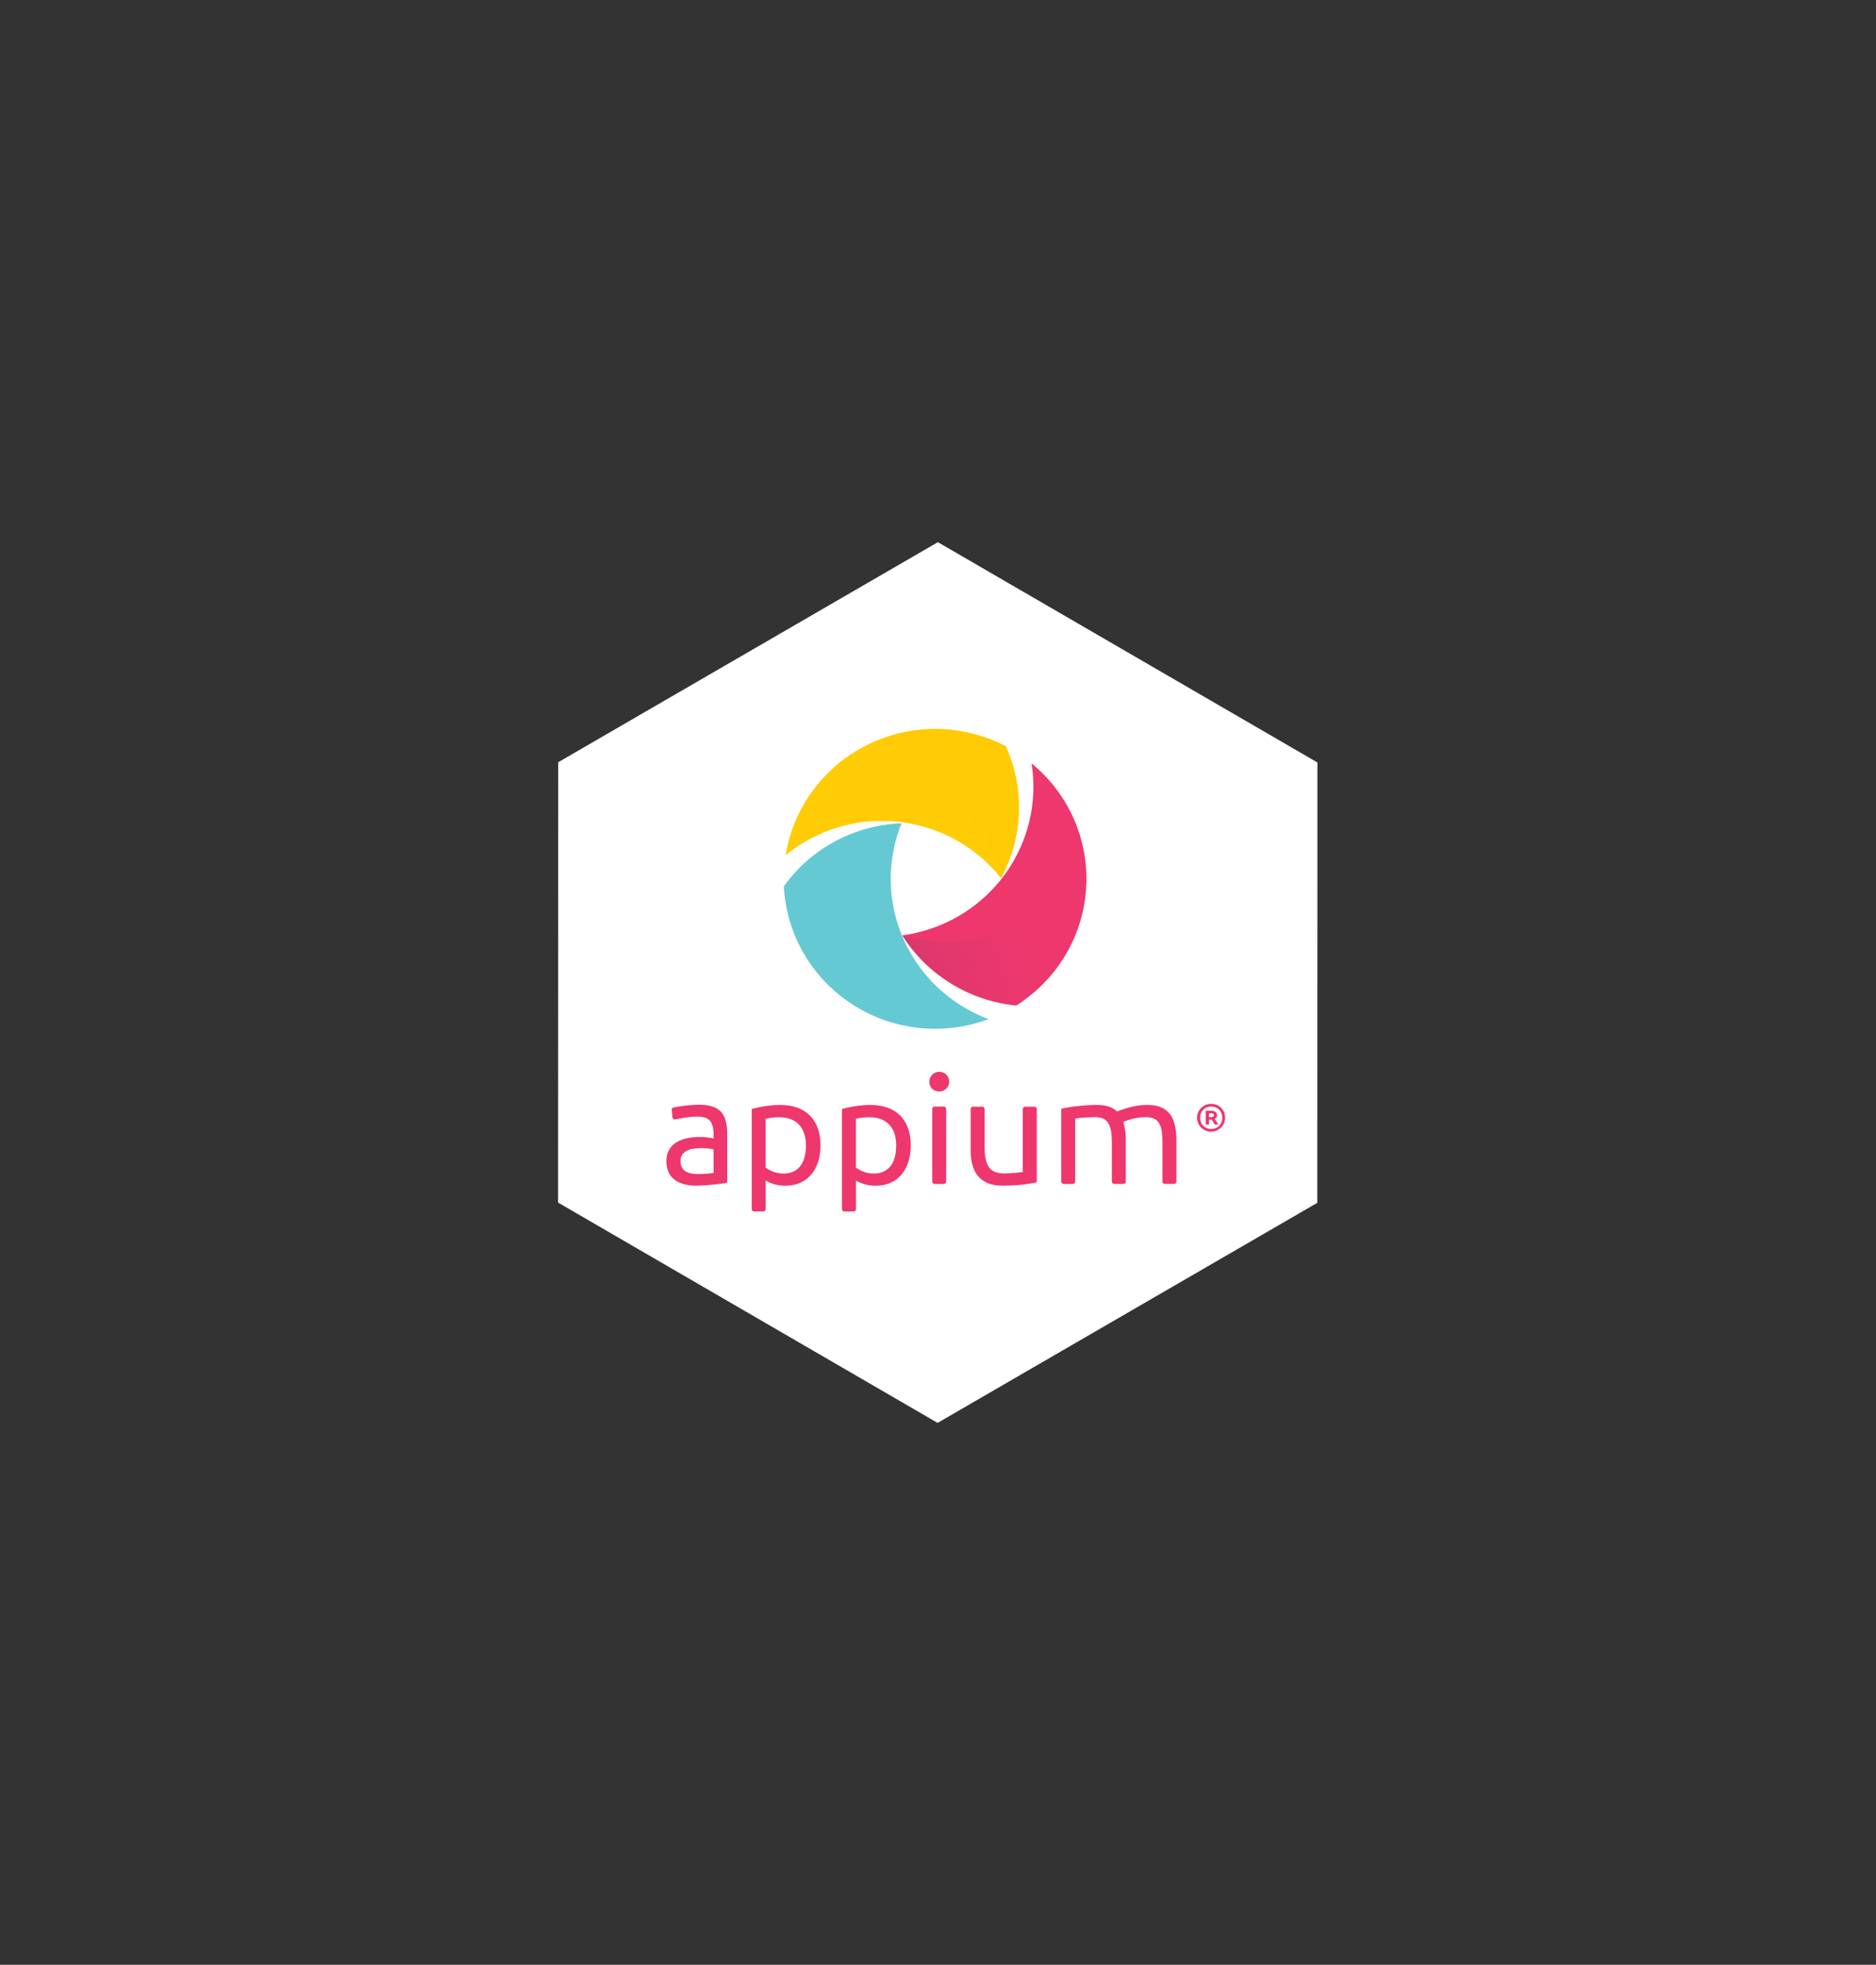 <?xml version="1.0" encoding="UTF-8" standalone="no"?>
<svg
   xmlns:dc="http://purl.org/dc/elements/1.1/"
   xmlns:cc="http://creativecommons.org/ns#"
   xmlns:rdf="http://www.w3.org/1999/02/22-rdf-syntax-ns#"
   xmlns:svg="http://www.w3.org/2000/svg"
   xmlns="http://www.w3.org/2000/svg"
   xmlns:sodipodi="http://sodipodi.sourceforge.net/DTD/sodipodi-0.dtd"
   xmlns:inkscape="http://www.inkscape.org/namespaces/inkscape"
   inkscape:export-ydpi="97"
   inkscape:export-xdpi="97"
   inkscape:export-filename="/Users/brian/Documents/GitHub/openjs/artwork/projects/appium/appium-hex-sticker.png"
   sodipodi:docname="appium-hex-sticker.svg"
   inkscape:version="1.0beta1 (32d4812, 2019-09-19)"
   version="1.1"
   id="svg7307"
   viewBox="0 0 405.113 424.184"
   height="4.713in"
   width="4.501in">
  <rect x="0" y="0" width="405.113" height="424.184" fill="#333333" stroke="none"/>
  <defs
     id="defs7309">
    <linearGradient
       id="linear-gradient"
       x1="442.05"
       y1="206.29"
       x2="198.05"
       y2="292.67"
       gradientUnits="userSpaceOnUse">
      <stop
         offset="0"
         stop-color="#ee376d"
         stop-opacity="0"
         id="stop1227" />
      <stop
         offset="0.14"
         stop-color="#e9376d"
         stop-opacity="0.06"
         id="stop1229" />
      <stop
         offset="0.37"
         stop-color="#db386e"
         stop-opacity="0.22"
         id="stop1231" />
      <stop
         offset="0.68"
         stop-color="#c6396f"
         stop-opacity="0.48"
         id="stop1233" />
      <stop
         offset="1"
         stop-color="#ab3b70"
         stop-opacity="0.8"
         id="stop1235" />
    </linearGradient>
    <linearGradient
       id="linear-gradient-2"
       x1="167.06"
       y1="277.28"
       x2="238.29"
       y2="37.83"
       gradientUnits="userSpaceOnUse">
      <stop
         offset="0"
         stop-color="#65c9d3"
         stop-opacity="0"
         id="stop1238" />
      <stop
         offset="1"
         stop-color="#65c9d3"
         id="stop1240" />
    </linearGradient>
    <linearGradient
       id="linear-gradient-3"
       x1="184.35"
       y1="80.52"
       x2="376.88"
       y2="80.52"
       gradientUnits="userSpaceOnUse">
      <stop
         offset="0"
         stop-color="#ffca04"
         stop-opacity="0"
         id="stop1243" />
      <stop
         offset="0.1"
         stop-color="#ffca04"
         stop-opacity="0.07"
         id="stop1245" />
      <stop
         offset="0.31"
         stop-color="#ffca04"
         stop-opacity="0.25"
         id="stop1247" />
      <stop
         offset="0.59"
         stop-color="#ffca04"
         stop-opacity="0.54"
         id="stop1249" />
      <stop
         offset="0.95"
         stop-color="#ffca04"
         stop-opacity="0.94"
         id="stop1251" />
      <stop
         offset="1"
         stop-color="#ffca04"
         id="stop1253" />
    </linearGradient>
    <style
       id="style1679">.cls-1{isolation:isolate;}.cls-2{fill:#ee376d;}.cls-3{fill:#ffcc06;}.cls-4{fill:#65c9d3;}.cls-5,.cls-6,.cls-7{mix-blend-mode:multiply;}.cls-5{fill:url(#linear-gradient);}.cls-6{fill:url(#linear-gradient-2);}.cls-7{fill:url(#linear-gradient-3);}</style>
  </defs>
  <sodipodi:namedview
     inkscape:document-rotation="0"
     inkscape:window-maximized="0"
     inkscape:window-y="23"
     inkscape:window-x="0"
     inkscape:window-height="1360"
     inkscape:window-width="2504"
     inkscape:guide-bbox="true"
     showguides="true"
     fit-margin-left="1"
     fit-margin-right="1"
     fit-margin-bottom="1"
     fit-margin-top="1"
     units="in"
     showgrid="false"
     inkscape:current-layer="layer1"
     inkscape:document-units="px"
     inkscape:cy="295.77894"
     inkscape:cx="247.48292"
     inkscape:zoom="2.2456747"
     inkscape:pageshadow="2"
     inkscape:pageopacity="0.0"
     borderopacity="1.0"
     bordercolor="#666666"
     pagecolor="#ffffff"
     id="base">
    <sodipodi:guide
       id="guide8412"
       orientation="0,1"
       position="346.564,302.28" />
    <sodipodi:guide
       id="guide8414"
       orientation="0,1"
       position="383.047,122.77" />
  </sodipodi:namedview>
  <g
     transform="translate(-179.943,-162.908)"
     style="display:inline"
     inkscape:label="Background"
     id="layer3"
     inkscape:groupmode="layer">
    <path
       sodipodi:type="star"
       style="color:#000000;display:inline;overflow:visible;visibility:visible;fill:none;fill-opacity:1;fill-rule:nonzero;stroke:#0093d9;stroke-width:1.16;stroke-linecap:round;stroke-linejoin:miter;stroke-miterlimit:4;stroke-dasharray:2.32, 4.641;stroke-dashoffset:7.517;stroke-opacity:1;marker:none;enable-background:accumulate"
       id="path7936"
       sodipodi:sides="6"
       sodipodi:cx="121.90476"
       sodipodi:cy="126.57602"
       sodipodi:r1="103.56153"
       sodipodi:r2="103.56153"
       sodipodi:arg1="-0.52327829"
       sodipodi:arg2="0.0003204856"
       inkscape:flatsided="true"
       inkscape:rounded="0"
       inkscape:randomized="0"
       d="m 211.608,74.824 -0.033,103.562 -89.704,51.752 -89.67,-51.81 0.033,-103.562 89.704,-51.752 z"
       inkscape:transform-center-x="0.34789098"
       inkscape:transform-center-y="-1.5566024"
       transform="matrix(0.86,0,0,0.863,277.621,265.706)" />
    <path
       transform="matrix(0.806,0,0,0.809,284.218,272.581)"
       inkscape:transform-center-y="-1.4586807"
       inkscape:transform-center-x="0.32600218"
       d="m 211.608,74.824 -0.033,103.562 -89.704,51.752 -89.67,-51.81 0.033,-103.562 89.704,-51.752 z"
       inkscape:randomized="0"
       inkscape:rounded="0"
       inkscape:flatsided="true"
       sodipodi:arg2="0.0003204856"
       sodipodi:arg1="-0.52327829"
       sodipodi:r2="103.56153"
       sodipodi:r1="103.56153"
       sodipodi:cy="126.57602"
       sodipodi:cx="121.90476"
       sodipodi:sides="6"
       id="path8410"
       style="color:#000000;display:inline;overflow:visible;visibility:visible;fill:none;fill-opacity:1;fill-rule:nonzero;stroke:#db3279;stroke-width:1.238;stroke-linecap:round;stroke-linejoin:miter;stroke-miterlimit:4;stroke-dasharray:none;stroke-dashoffset:7.517;stroke-opacity:1;marker:none;enable-background:accumulate"
       sodipodi:type="star" />
    <path
       transform="matrix(0.914,0,0,0.918,271.024,258.831)"
       inkscape:transform-center-y="-1.6545161"
       inkscape:transform-center-x="0.3697741"
       d="m 211.608,74.824 -0.033,103.562 -89.704,51.752 -89.67,-51.81 0.033,-103.562 89.704,-51.752 z"
       inkscape:randomized="0"
       inkscape:rounded="0"
       inkscape:flatsided="true"
       sodipodi:arg2="0.0003204856"
       sodipodi:arg1="-0.52327829"
       sodipodi:r2="103.56153"
       sodipodi:r1="103.56153"
       sodipodi:cy="126.57602"
       sodipodi:cx="121.90476"
       sodipodi:sides="6"
       id="path8424"
       style="color:#000000;display:inline;overflow:visible;visibility:visible;fill:#ffffff;fill-opacity:1;fill-rule:nonzero;stroke:none;stroke-width:0.205;stroke-linecap:round;stroke-linejoin:miter;stroke-miterlimit:4;stroke-dasharray:none;stroke-dashoffset:7.517;stroke-opacity:1;marker:none;enable-background:accumulate"
       sodipodi:type="star" />
    <circle
       id="path852"
       style="fill:#ffff00;stroke:#000000"
       cx="380.818"
       cy="370.09"
       r="0.062" />
  </g>
  <g
     inkscape:groupmode="layer"
     id="g368"
     inkscape:label="Trim Lines copy"
     style="display:none"
     transform="translate(-179.943,-162.908)"
     sodipodi:insensitive="true">
    <path
       transform="matrix(0.86,0,0,0.863,277.621,265.706)"
       inkscape:transform-center-y="-1.5566024"
       inkscape:transform-center-x="0.34789098"
       d="m 211.608,74.824 -0.033,103.562 -89.704,51.752 -89.67,-51.81 0.033,-103.562 89.704,-51.752 z"
       inkscape:randomized="0"
       inkscape:rounded="0"
       inkscape:flatsided="true"
       sodipodi:arg2="0.0003204856"
       sodipodi:arg1="-0.52327829"
       sodipodi:r2="103.56153"
       sodipodi:r1="103.56153"
       sodipodi:cy="126.57602"
       sodipodi:cx="121.90476"
       sodipodi:sides="6"
       id="path362"
       style="color:#000000;display:inline;overflow:visible;visibility:visible;fill:none;fill-opacity:1;fill-rule:nonzero;stroke:#0093d9;stroke-width:1.16;stroke-linecap:round;stroke-linejoin:miter;stroke-miterlimit:4;stroke-dasharray:2.32, 4.641;stroke-dashoffset:7.517;stroke-opacity:1;marker:none;enable-background:accumulate"
       sodipodi:type="star" />
    <path
       sodipodi:type="star"
       style="color:#000000;display:inline;overflow:visible;visibility:visible;fill:none;fill-opacity:1;fill-rule:nonzero;stroke:#db3279;stroke-width:1.238;stroke-linecap:round;stroke-linejoin:miter;stroke-miterlimit:4;stroke-dasharray:none;stroke-dashoffset:7.517;stroke-opacity:1;marker:none;enable-background:accumulate"
       id="path364"
       sodipodi:sides="6"
       sodipodi:cx="121.90476"
       sodipodi:cy="126.57602"
       sodipodi:r1="103.56153"
       sodipodi:r2="103.56153"
       sodipodi:arg1="-0.52327829"
       sodipodi:arg2="0.0003204856"
       inkscape:flatsided="true"
       inkscape:rounded="0"
       inkscape:randomized="0"
       d="m 211.608,74.824 -0.033,103.562 -89.704,51.752 -89.67,-51.81 0.033,-103.562 89.704,-51.752 z"
       inkscape:transform-center-x="0.32600218"
       inkscape:transform-center-y="-1.4586807"
       transform="matrix(0.806,0,0,0.809,284.218,272.581)" />
    <path
       sodipodi:type="star"
       style="color:#000000;display:inline;overflow:visible;visibility:visible;fill:none;fill-opacity:1;fill-rule:nonzero;stroke:#000000;stroke-width:1.092;stroke-linecap:round;stroke-linejoin:miter;stroke-miterlimit:4;stroke-dasharray:none;stroke-dashoffset:7.517;stroke-opacity:1;marker:none;enable-background:accumulate"
       id="path366"
       sodipodi:sides="6"
       sodipodi:cx="121.90476"
       sodipodi:cy="126.57602"
       sodipodi:r1="103.56153"
       sodipodi:r2="103.56153"
       sodipodi:arg1="-0.52327829"
       sodipodi:arg2="0.0003204856"
       inkscape:flatsided="true"
       inkscape:rounded="0"
       inkscape:randomized="0"
       d="m 211.608,74.824 -0.033,103.562 -89.704,51.752 -89.67,-51.81 0.033,-103.562 89.704,-51.752 z"
       inkscape:transform-center-x="0.3697741"
       inkscape:transform-center-y="-1.6545161"
       transform="matrix(0.914,0,0,0.918,271.024,258.831)" />
  </g>
  <g
     transform="translate(30.028,26.467)"
     inkscape:groupmode="layer"
     id="layer1"
     inkscape:label="Project artwork"
     style="display:inline">
    <g
       transform="matrix(0.202,0,0,0.2,113.88,130.913)"
       style="opacity:1;isolation:isolate;stop-opacity:1"
       id="artwork">
      <path
         inkscape:connector-curvature="0"
         id="path1714"
         d="m 34.52,405.63 a 150.92,150.92 0 0 0 -26.72,2.91 2.62,2.62 0 0 0 -2.11,2.83 l 0.77,7.76 a 2.61,2.61 0 0 0 3.12,2.31 c 6.86,-1.37 15,-3 22.85,-3 13.16,0 18,4.82 18,19.91 v 3.69 a 65.39,65.39 0 0 0 -15.25,-1.6 C 15.89,440.47 0,447.85 0,466.31 0,484.94 12.84,493 32.43,493 A 227.83,227.83 0 0 0 65,489.75 v -52.17 c 0,-22.8 -8.17,-31.95 -30.48,-31.95 z m -0.32,74.81 c -11.72,0 -19.11,-3.53 -19.11,-14.29 0,-9.95 9.15,-13.64 21.35,-13.64 a 62.63,62.63 0 0 1 14,1.28 v 25.37 a 95.47,95.47 0 0 1 -16.24,1.28 z m 130.52,-30.91 c 0,-25.85 -13.81,-43.67 -43.51,-43.67 -12.36,0 -23,2.57 -30,4.34 v 108 a 2.62,2.62 0 0 0 2.62,2.62 h 9.69 a 2.62,2.62 0 0 0 2.62,-2.62 v -30.78 c 3.69,2.4 11.4,5.61 21,5.61 24.09,-0.03 37.58,-18.14 37.58,-43.5 z m -15.57,0 c 0,18 -7.39,30.34 -23.92,30.34 a 31.69,31.69 0 0 1 -19.11,-6.42 v -52.66 a 56.89,56.89 0 0 1 14.77,-1.6 c 17.82,0 28.26,10.91 28.26,30.34 z m 112.06,0 c 0,-25.85 -13.81,-43.67 -43.51,-43.67 -12.36,0 -23,2.57 -30,4.34 v 108 a 2.62,2.62 0 0 0 2.62,2.62 H 200 a 2.62,2.62 0 0 0 2.62,-2.62 v -30.78 c 3.69,2.4 11.4,5.61 21,5.61 24.1,-0.03 37.59,-18.14 37.59,-43.5 z m -15.57,0 c 0,18 -7.39,30.34 -23.92,30.34 a 31.69,31.69 0 0 1 -19.11,-6.42 v -52.66 a 56.89,56.89 0 0 1 14.77,-1.6 c 17.82,0 28.26,10.91 28.26,30.34 z m 45.92,-58.28 a 10.6,10.6 0 1 0 -10.44,-10.59 10.15,10.15 0 0 0 10.44,10.59 z m 4.92,16.38 h -9.69 a 2.62,2.62 0 0 0 -2.62,2.62 v 78.24 a 2.62,2.62 0 0 0 2.62,2.62 h 9.69 a 2.62,2.62 0 0 0 2.62,-2.62 v -78.24 a 2.62,2.62 0 0 0 -2.62,-2.62 z m 99.43,2.71 v 78.93 c -6.9,1.61 -18.3,3.69 -36.28,3.69 -23.76,0 -34.36,-13.64 -34.36,-38.36 v -44.26 a 2.62,2.62 0 0 1 2.62,-2.62 h 9.69 a 2.62,2.62 0 0 1 2.62,2.62 v 41 c 0,20.39 5.78,28.42 21,28.42 a 154.07,154.07 0 0 0 19.8,-1.57 v -67.85 a 2.62,2.62 0 0 1 2.62,-2.62 h 9.69 a 2.62,2.62 0 0 1 2.6,2.62 z m 26.17,78.15 V 410 c 6.91,-1.76 23.12,-4.17 37.89,-4.17 10.76,0 17.66,2.89 21.67,7.06 10.44,-4 21.2,-7.06 32.43,-7.06 22.8,0 31.15,13.49 31.15,38.37 v 44.26 a 2.63,2.63 0 0 1 -2.62,2.62 h -9.69 a 2.62,2.62 0 0 1 -2.62,-2.62 v -41.02 c 0,-18.14 -2.41,-28.42 -17.82,-28.42 -10.12,0 -21.51,3.54 -24.08,5.46 a 63.4,63.4 0 0 1 2.73,19.75 v 44.26 a 2.63,2.63 0 0 1 -2.63,2.62 h -9.68 a 2.62,2.62 0 0 1 -2.62,-2.62 v -41.05 c 0,-18.46 -3.05,-28.42 -17.82,-28.42 -5.46,0 -16.06,0.49 -21.36,1.61 v 67.86 a 2.62,2.62 0 0 1 -2.62,2.62 h -9.69 a 2.63,2.63 0 0 1 -2.62,-2.62 z"
         class="cls-2" />
      <path
         inkscape:connector-curvature="0"
         id="path1716"
         d="m 580,415 a 17.56,17.56 0 0 1 2.26,-0.12 c 1.75,0 3,0.55 3,2 0,1.7 -1.3,2.1 -3.37,2.1 H 580 Z m 9.87,12 a 34.72,34.72 0 0 0 -3.76,-6.14 4,4 0 0 0 2.49,-3.86 c 0,-3.21 -2.46,-5 -7.05,-5 a 29.78,29.78 0 0 0 -5,0.44 V 427 H 580 v -5.3 h 2.94 A 31.59,31.59 0 0 1 586,427 Z m 4.4,-7.33 c 0,7.05 -5,12.09 -11.89,12.09 -6.89,0 -11.77,-5.11 -11.77,-12.09 0,-6.98 4.92,-12.05 11.77,-12.05 6.85,0 11.85,4.93 11.85,12.06 z m 3,0 c 0,-8.72 -6.38,-15 -14.9,-15 a 15,15 0 1 0 14.9,15 z"
         class="cls-2" />
      <path
         inkscape:connector-curvature="0"
         id="path1718"
         d="m 364.11,147.52 q -2.91,6.91 -6.45,13.5 a 161.59,161.59 0 0 0 -105.85,-60.36 164.51,164.51 0 0 0 -21.31,-1.39 161.05,161.05 0 0 0 -103.1,37.11 161.88,161.88 0 0 1 217,-125.95 164.83,164.83 0 0 1 18.41,8.31 v 0.11 a 164.06,164.06 0 0 1 8.45,23.9 161.05,161.05 0 0 1 -7.15,104.77 z"
         class="cls-3" />
      <path
         inkscape:connector-curvature="0"
         id="path1720"
         d="M 344.43,313.18 A 161.89,161.89 0 0 1 127.37,187.08 164.17,164.17 0 0 1 125.6,169.91 l 0.06,-0.08 a 161.12,161.12 0 0 1 90,-62.53 164,164 0 0 1 20.94,-4.17 q 7.41,-1 14.75,-1.24 a 161.79,161.79 0 0 0 93.1,211.29 z"
         class="cls-4" />
      <path
         inkscape:connector-curvature="0"
         id="path1722"
         d="m 449,161.81 a 161.41,161.41 0 0 1 -58.7,124.68 c -6.18,5.13 -13.26,10.41 -16.49,12 a 162.94,162.94 0 0 1 -113.16,-63.4 q -4.5,-5.94 -8.47,-12.34 A 161.82,161.82 0 0 0 392.32,62.41 164.48,164.48 0 0 0 390.32,37.13 161.55,161.55 0 0 1 449,161.81 Z"
         class="cls-2" />
      <path
         inkscape:connector-curvature="0"
         style="fill:url(#linear-gradient)"
         id="path1724"
         d="M 449,161.82 A 161.44,161.44 0 0 1 390.3,286.5 c -6.18,5.12 -13.26,10.39 -16.49,12 A 162.92,162.92 0 0 1 260.65,235.1 c -3,-4 -5.84,-8.08 -8.47,-12.33 A 161.84,161.84 0 0 0 447,136.66 l 0.09,-0.18 a 165.26,165.26 0 0 1 1.91,25.34 z"
         class="cls-5" />
      <path
         inkscape:connector-curvature="0"
         style="fill:url(#linear-gradient-2)"
         id="path1726"
         d="m 200.61,211.66 a 162.28,162.28 0 0 0 29.62,101.63 161.79,161.79 0 0 1 -104.7,-144.74 c 0,0.42 0.08,0.86 0.13,1.28 a 161.84,161.84 0 0 1 110.92,-66.69 q 7.41,-1 14.74,-1.25 a 162.19,162.19 0 0 0 -50.71,109.77 z"
         class="cls-6" />
      <path
         inkscape:connector-curvature="0"
         style="fill:url(#linear-gradient-3)"
         id="path1728"
         d="m 364.11,147.52 q -2.91,6.91 -6.46,13.51 A 161.59,161.59 0 0 0 287.24,61.58 165.31,165.31 0 0 0 268.51,51.32 160.74,160.74 0 0 0 184.35,36.91 161.67,161.67 0 0 1 362.84,18.75 v 0.11 a 162.07,162.07 0 0 1 1.23,128.66 z"
         class="cls-7" />
    </g>
  </g>
  <g
     transform="translate(-179.943,-162.908)"
     style="display:none"
     inkscape:label="Preview Without Bleeds"
     id="layer2"
     inkscape:groupmode="layer"
     sodipodi:insensitive="true">
    <path
       inkscape:connector-curvature="0"
       id="rect8416"
       d="M 269.943,252.908 V 497.092 H 495.057 V 252.908 Z m 112.586,32.67 77.146,44.736 -0.029,89.422 -77.176,44.686 -77.146,-44.736 0.029,-89.422 z"
       style="opacity:1;fill:#aaaaaa;fill-opacity:1;stroke:none;stroke-width:20.25;stroke-linecap:round;stroke-linejoin:round;stroke-miterlimit:4;stroke-dasharray:none;stroke-dashoffset:6.5;stroke-opacity:1" />
  </g>
</svg>
